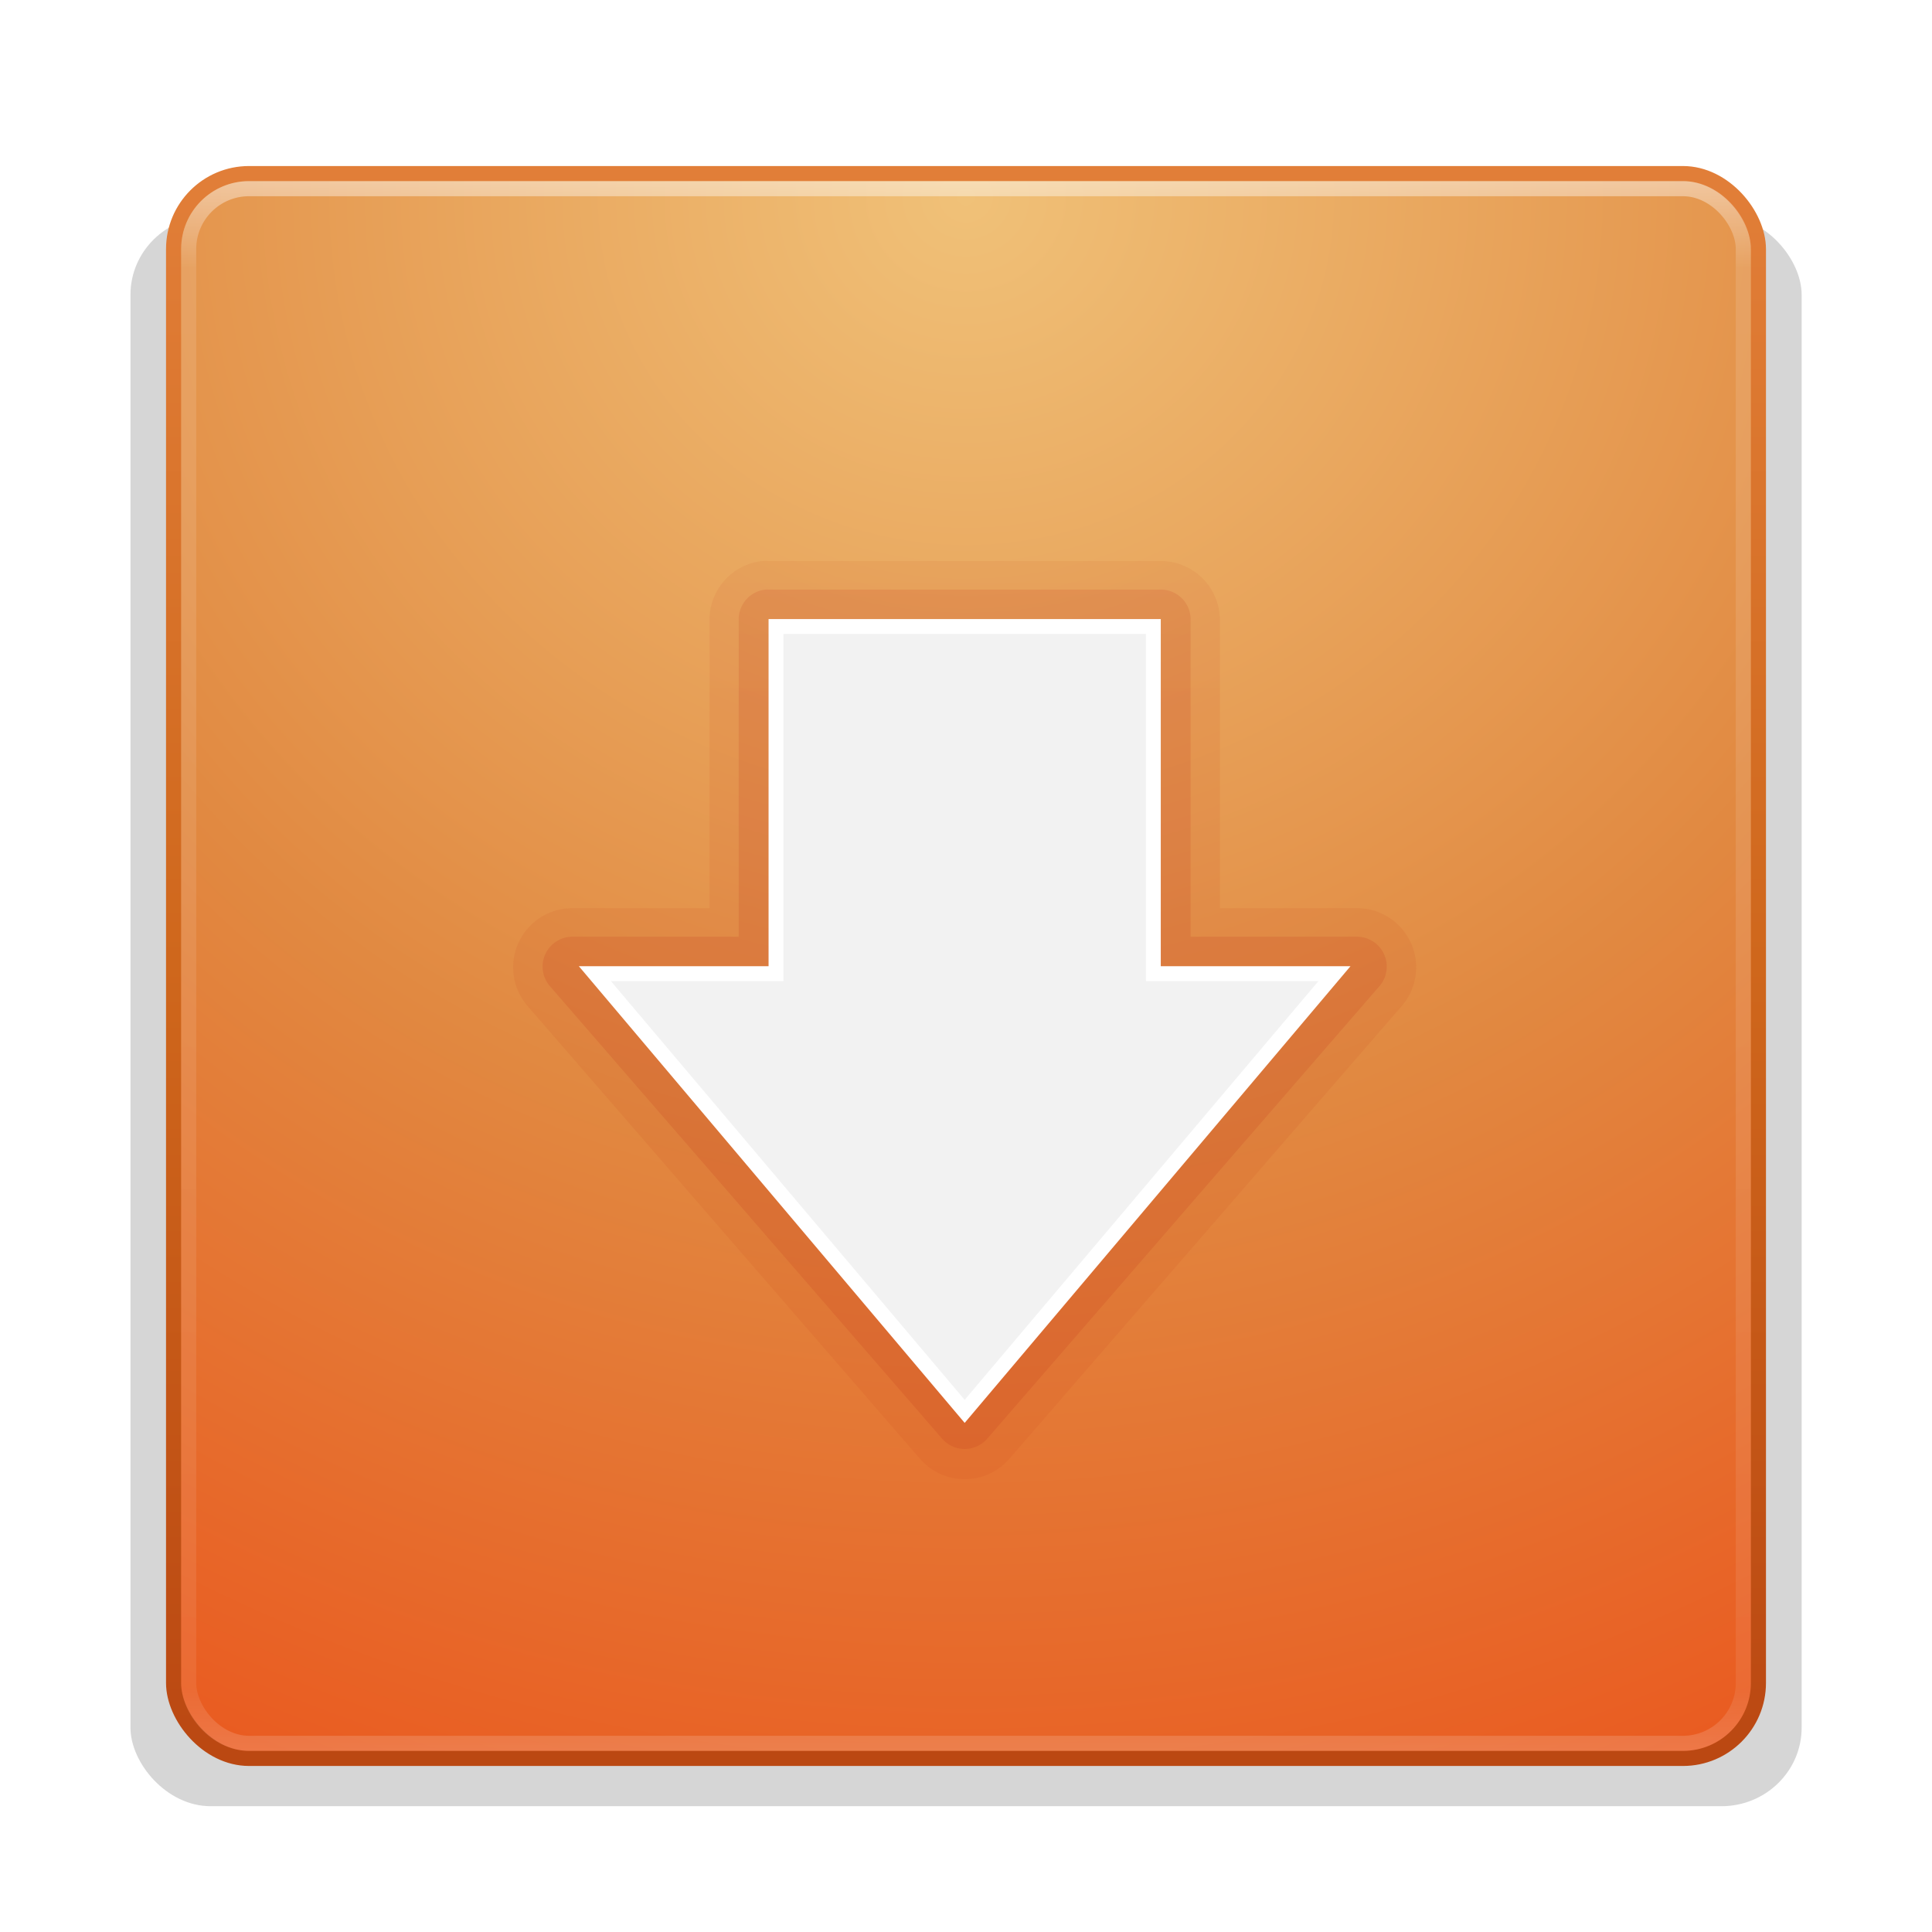 <?xml version="1.0" encoding="UTF-8" standalone="no"?>
<!-- Created with Inkscape (http://www.inkscape.org/) -->
<svg id="svg4501" xmlns:rdf="http://www.w3.org/1999/02/22-rdf-syntax-ns#" xmlns="http://www.w3.org/2000/svg" height="128" width="128" version="1.1" xmlns:cc="http://creativecommons.org/ns#" xmlns:xlink="http://www.w3.org/1999/xlink" xmlns:dc="http://purl.org/dc/elements/1.1/">
 <defs id="defs4503">
  <linearGradient id="linearGradient2959" y2="43" gradientUnits="userSpaceOnUse" x2="24" gradientTransform="matrix(2.784 0 0 2.784 -3.202 -66.419)" y1="5" x1="24">
   <stop id="stop3926" style="stop-color:#fff" offset="0"/>
   <stop id="stop3928" style="stop-color:#fff;stop-opacity:.235" offset=".063"/>
   <stop id="stop3930" style="stop-color:#fff;stop-opacity:.157" offset=".951"/>
   <stop id="stop3932" style="stop-color:#fff;stop-opacity:.392" offset="1"/>
  </linearGradient>
  <radialGradient id="radialGradient2962" gradientUnits="userSpaceOnUse" cy="8.45" cx="7.496" gradientTransform="matrix(5.2307e-8 6.292 -6.656 -1.1592e-7 119.85 -97.702)" r="20">
   <stop id="stop3618" style="stop-color:#f0c178" offset="0"/>
   <stop id="stop3270" style="stop-color:#e18941" offset=".5"/>
   <stop id="stop3620" style="stop-color:#ec4f18" offset="1"/>
  </radialGradient>
  <linearGradient id="linearGradient2964" y2="3.899" gradientUnits="userSpaceOnUse" x2="24" gradientTransform="matrix(2.692 0 0 2.692 -1.007 -64.224)" y1="44" x1="24">
   <stop id="stop3624" style="stop-color:#ba4712" offset="0"/>
   <stop id="stop3856" style="stop-color:#cf671c" offset=".5"/>
   <stop id="stop3626" style="stop-color:#e27f39" offset="1"/>
  </linearGradient>
  <linearGradient id="linearGradient48441" y2="6.443" gradientUnits="userSpaceOnUse" x2="25.076" y1="45.915" x1="25.076">
   <stop id="stop3624-0" style="stop-color:#bb2b12" offset="0"/>
   <stop id="stop3626-8" style="stop-color:#cd7233" offset="1"/>
  </linearGradient>
  <filter id="filter6181">
   <feGaussianBlur id="feGaussianBlur6183" stdDeviation="1.6"/>
  </filter>
 </defs>
 <g id="layer1" transform="translate(.391 63.608)">
  <rect id="rect5505-2" style="opacity:.4;color:#000000;filter:url(#filter6181)" transform="matrix(1.73 0 0 1.646 1.333 -42.965)" rx="3.072" ry="3.162" height="64" width="64" y="-3.84" x="4"/>
  <rect id="rect5505" style="stroke-linejoin:round;color:#000000;stroke:url(#linearGradient2964);stroke-linecap:round;fill:url(#radialGradient2962)" rx="5" ry="5" height="105" width="105" y="-52.108" x="11.109"/>
  <rect id="rect6741" style="opacity:.5;stroke-linejoin:round;stroke:url(#linearGradient2959);stroke-linecap:round;fill:none" rx="4" ry="4" height="103" width="103" y="-51.108" x="12.109"/>
  <path id="path3107-6" style="opacity:0.08;color:#000000;fill:url(#linearGradient48441)" d="m50.594 37.094a3.918 3.918 0 0 0 -3.5 3.906v19.094h-9.094a3.918 3.918 0 0 0 -2.969 6.469l26 30a3.918 3.918 0 0 0 5.938 0l26-30a3.918 3.918 0 0 0 -2.968 -6.469h-9.094v-19.094a3.918 3.918 0 0 0 -3.906 -3.906h-26a3.918 3.918 0 0 0 -0.406 0z" transform="translate(-.479 -63.532)"/>
  <path id="path3107" style="opacity:.15;color:#000000;fill:url(#linearGradient48441)" d="m50.812 39.031a1.978 1.978 0 0 0 -1.781 1.969v21.031h-11.031a1.978 1.978 0 0 0 -1.5 3.25l26 30a1.978 1.978 0 0 0 3 0l26-30a1.978 1.978 0 0 0 -1.5 -3.25h-11.031v-21.031a1.978 1.978 0 0 0 -1.969 -1.969h-26a1.978 1.978 0 0 0 -0.188 0z" transform="translate(-.479 -63.578)"/>
  <path id="path3288-2-0" style="stroke:#fff;stroke-width:.985;fill:#f2f2f2" d="m88.021 0.899-24.5 29-24.5-29h12v-23h25v23h12z"/>
 </g>
</svg>
